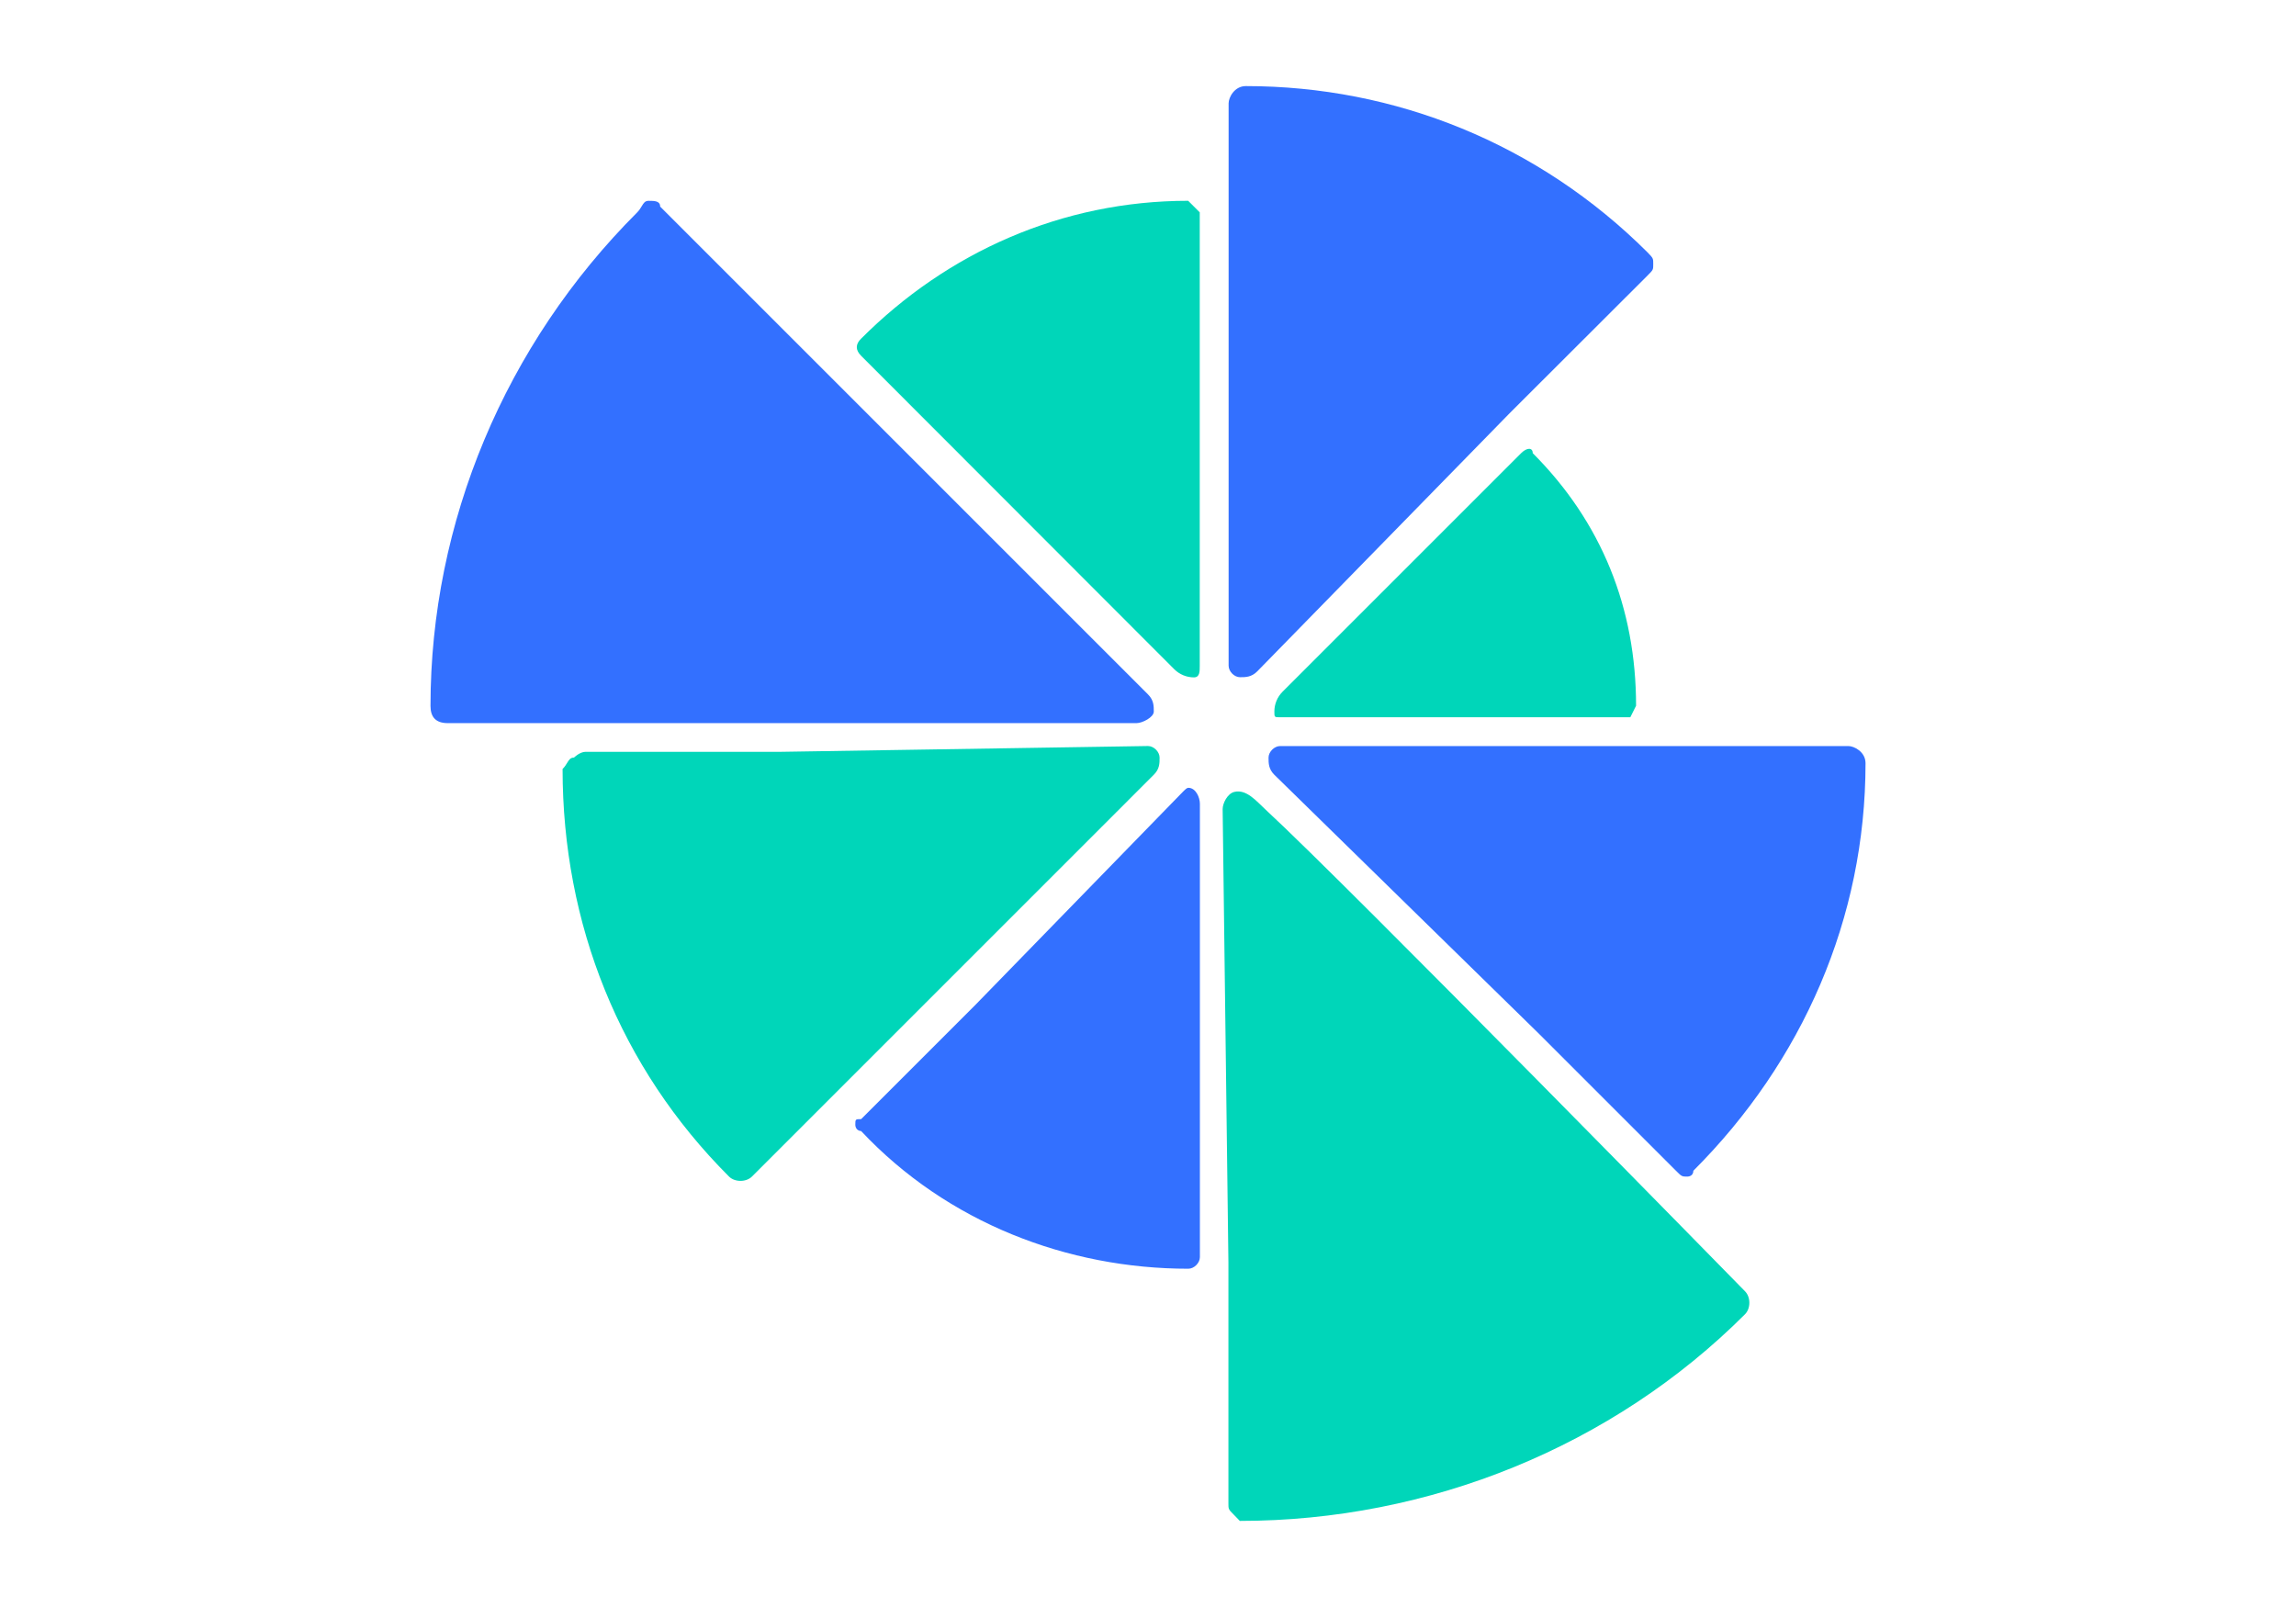 <svg width="80" height="56" viewBox="0 0 80 56" fill="none" xmlns="http://www.w3.org/2000/svg">
    <path
        d="M57.589 9.38C57.604 9.336 57.604 9.287 57.604 9.201C57.604 9.115 57.604 9.066 57.589 9.022C57.568 8.963 57.521 8.914 57.409 8.798C53.606 5.002 48.608 3 43.407 3C43.011 3 42.809 3.397 42.809 3.598V23.197C42.809 23.398 43.005 23.599 43.206 23.599C43.401 23.599 43.603 23.599 43.804 23.398L52.599 14.401L57.403 9.604C57.519 9.488 57.568 9.439 57.589 9.38Z"
        fill="#3370FF"/>
    <path
        d="M58.621 40.985C58.665 41.001 58.714 41.001 58.8 41.001C58.8 41.001 59.001 41.001 59.001 40.799C62.804 36.997 65.001 31.998 65.001 26.596C65.001 26.2 64.605 25.998 64.403 25.998H44.603C44.402 25.998 44.2 26.2 44.2 26.401C44.2 26.596 44.2 26.798 44.402 26.999L53.6 36.002L58.397 40.799C58.513 40.915 58.562 40.964 58.621 40.985Z"
        fill="#3370FF"/>
    <path
        d="M29.802 39.201C29.802 39.1 29.802 39.05 29.828 39.024C29.853 38.999 29.903 38.999 30.004 38.999L34.002 35.001L41.204 27.604C41.305 27.503 41.355 27.453 41.405 27.453C41.669 27.453 41.808 27.795 41.808 28.007V43.809C41.808 44.01 41.607 44.212 41.405 44.212C37.206 44.212 33.007 42.612 30.004 39.414C29.802 39.402 29.802 39.201 29.802 39.201Z"
        fill="#3370FF"/>
    <path
        d="M22.599 6.998C22.8 6.998 23.002 6.998 23.002 7.199L40 24.198C40.202 24.399 40.202 24.601 40.202 24.796C40.202 24.997 39.799 25.199 39.603 25.199H15.598C15.195 25.199 15 24.997 15 24.601C15 18.198 17.6 12.003 22.202 7.401C22.276 7.325 22.322 7.249 22.361 7.184C22.426 7.076 22.473 6.998 22.599 6.998Z"
        fill="#3370FF"/>
    <path
        d="M41.803 7.4V23.202C41.803 23.403 41.803 23.605 41.601 23.605C41.343 23.605 41.096 23.502 40.914 23.32L30.005 12.399C29.803 12.197 29.803 11.996 30.005 11.8C33.001 8.797 36.999 6.997 41.4 6.997L41.803 7.4Z"
        fill="#00D6B9"/>
    <path
        d="M56.805 24.995H44.604C44.403 24.995 44.403 24.995 44.403 24.794C44.403 24.536 44.505 24.289 44.687 24.106L53.002 15.791C53.204 15.59 53.405 15.59 53.405 15.791C55.804 18.19 57.006 21.193 57.006 24.593L56.805 24.995Z"
        fill="#00D6B9"/>
    <path
        d="M20.402 26.199C20.201 26.199 19.999 26.4 19.999 26.4C19.874 26.4 19.827 26.477 19.762 26.583C19.723 26.648 19.677 26.723 19.602 26.797C19.602 32.199 21.598 37.197 25.401 41C25.602 41.201 25.999 41.201 26.201 41L40.202 26.998C40.404 26.797 40.404 26.602 40.404 26.4C40.404 26.199 40.202 25.997 40.001 25.997L27.201 26.199H20.402Z"
        fill="#00D6B9"/>
    <path
        d="M42.802 52.395C42.802 52.481 42.802 52.53 42.818 52.574C42.839 52.633 42.888 52.683 43.004 52.798L43.199 53C49.803 53 56.2 50.4 60.802 45.798C61.003 45.596 61.003 45.2 60.802 44.998C60.802 44.998 46.98 30.875 44.107 28.223C43.781 27.922 43.434 27.49 43.004 27.597C42.766 27.656 42.601 27.994 42.601 28.195L42.802 43.997V52.395Z"
        fill="#00D6B9"/>
</svg>
